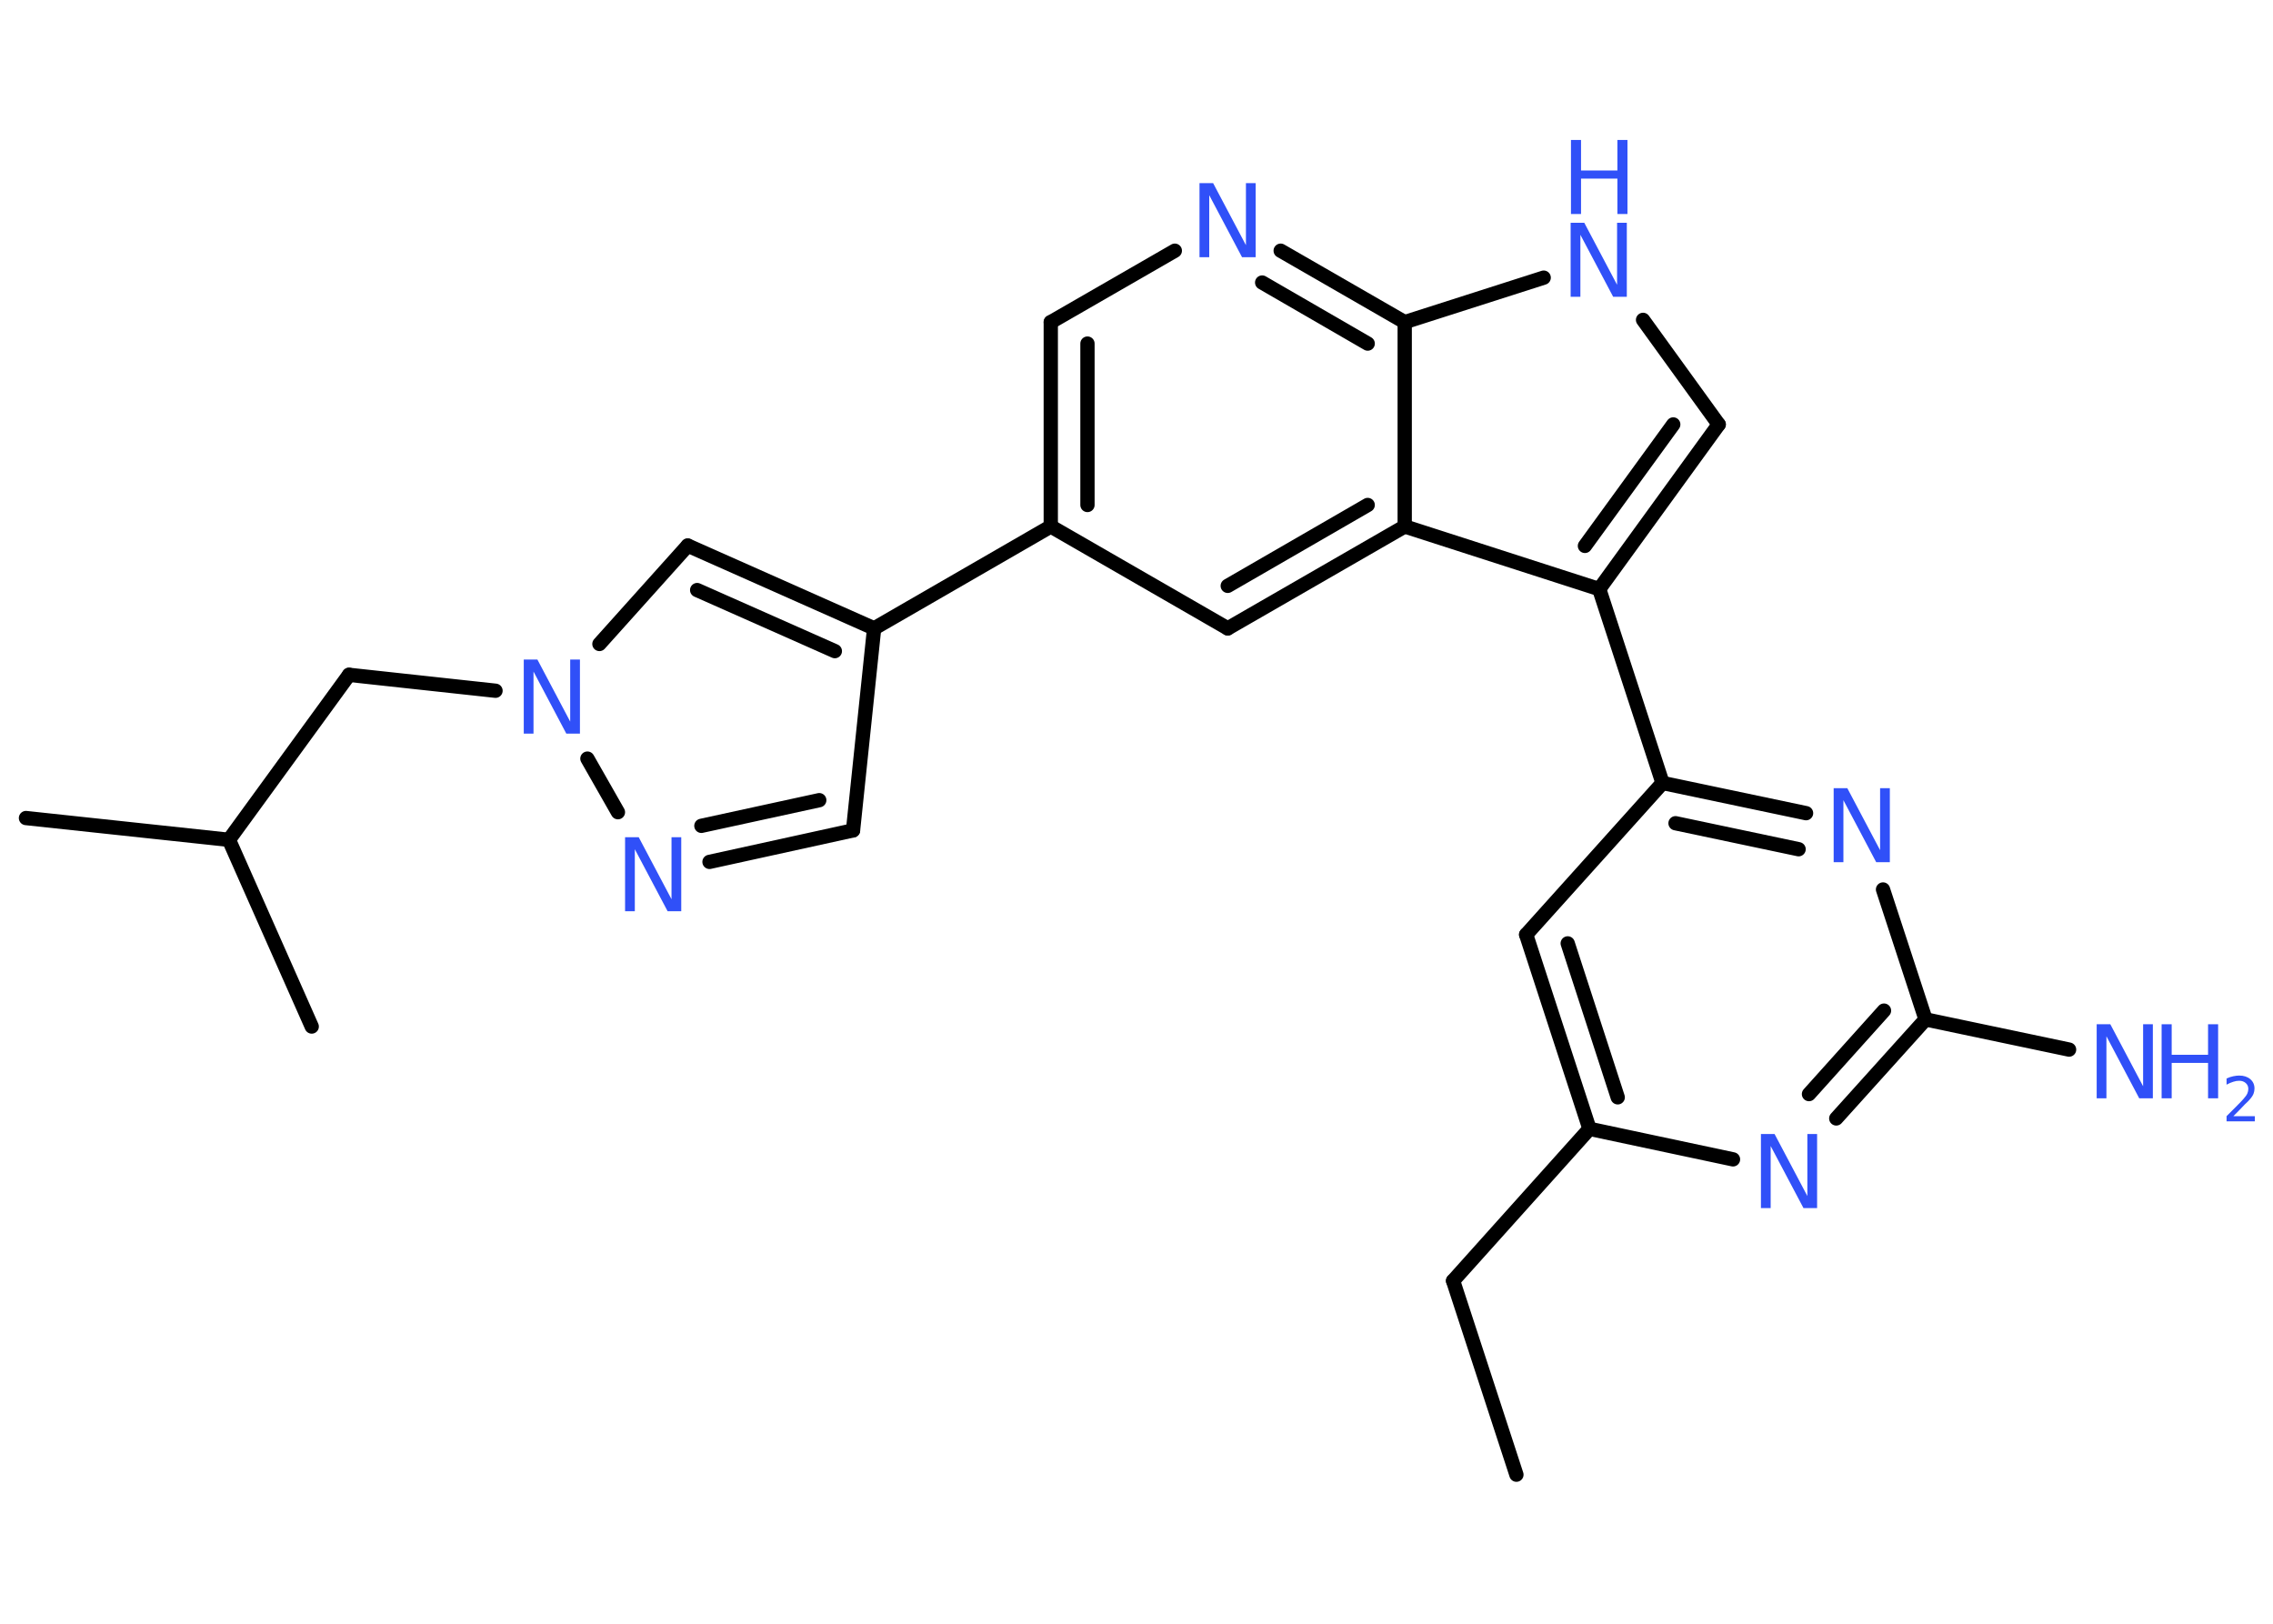 <?xml version='1.0' encoding='UTF-8'?>
<!DOCTYPE svg PUBLIC "-//W3C//DTD SVG 1.1//EN" "http://www.w3.org/Graphics/SVG/1.1/DTD/svg11.dtd">
<svg version='1.2' xmlns='http://www.w3.org/2000/svg' xmlns:xlink='http://www.w3.org/1999/xlink' width='70.0mm' height='50.0mm' viewBox='0 0 70.0 50.0'>
  <desc>Generated by the Chemistry Development Kit (http://github.com/cdk)</desc>
  <g stroke-linecap='round' stroke-linejoin='round' stroke='#000000' stroke-width='.44' fill='#3050F8'>
    <rect x='.0' y='.0' width='70.0' height='50.0' fill='#FFFFFF' stroke='none'/>
    <g id='mol1' class='mol'>
      <line id='mol1bnd1' class='bond' x1='46.7' y1='45.41' x2='44.75' y2='39.44'/>
      <line id='mol1bnd2' class='bond' x1='44.75' y1='39.44' x2='48.95' y2='34.76'/>
      <g id='mol1bnd3' class='bond'>
        <line x1='47.0' y1='28.78' x2='48.95' y2='34.76'/>
        <line x1='48.28' y1='29.05' x2='49.82' y2='33.79'/>
      </g>
      <line id='mol1bnd4' class='bond' x1='47.0' y1='28.78' x2='51.2' y2='24.11'/>
      <line id='mol1bnd5' class='bond' x1='51.2' y1='24.11' x2='49.25' y2='18.14'/>
      <g id='mol1bnd6' class='bond'>
        <line x1='49.25' y1='18.14' x2='52.93' y2='13.07'/>
        <line x1='48.81' y1='16.81' x2='51.53' y2='13.07'/>
      </g>
      <line id='mol1bnd7' class='bond' x1='52.93' y1='13.07' x2='50.6' y2='9.85'/>
      <line id='mol1bnd8' class='bond' x1='47.54' y1='8.55' x2='43.26' y2='9.92'/>
      <g id='mol1bnd9' class='bond'>
        <line x1='43.26' y1='9.92' x2='39.44' y2='7.72'/>
        <line x1='42.12' y1='10.58' x2='38.87' y2='8.7'/>
      </g>
      <line id='mol1bnd10' class='bond' x1='36.18' y1='7.72' x2='32.36' y2='9.92'/>
      <g id='mol1bnd11' class='bond'>
        <line x1='32.36' y1='9.92' x2='32.36' y2='16.21'/>
        <line x1='33.49' y1='10.58' x2='33.49' y2='15.55'/>
      </g>
      <line id='mol1bnd12' class='bond' x1='32.36' y1='16.21' x2='26.92' y2='19.35'/>
      <line id='mol1bnd13' class='bond' x1='26.92' y1='19.35' x2='26.27' y2='25.57'/>
      <g id='mol1bnd14' class='bond'>
        <line x1='21.85' y1='26.54' x2='26.27' y2='25.57'/>
        <line x1='21.6' y1='25.43' x2='25.23' y2='24.64'/>
      </g>
      <line id='mol1bnd15' class='bond' x1='19.03' y1='25.01' x2='18.09' y2='23.36'/>
      <line id='mol1bnd16' class='bond' x1='15.26' y1='21.27' x2='10.75' y2='20.78'/>
      <line id='mol1bnd17' class='bond' x1='10.75' y1='20.78' x2='7.05' y2='25.86'/>
      <line id='mol1bnd18' class='bond' x1='7.05' y1='25.86' x2='.8' y2='25.19'/>
      <line id='mol1bnd19' class='bond' x1='7.05' y1='25.86' x2='9.6' y2='31.61'/>
      <line id='mol1bnd20' class='bond' x1='18.46' y1='19.83' x2='21.18' y2='16.8'/>
      <g id='mol1bnd21' class='bond'>
        <line x1='26.92' y1='19.35' x2='21.18' y2='16.8'/>
        <line x1='25.71' y1='20.05' x2='21.47' y2='18.17'/>
      </g>
      <line id='mol1bnd22' class='bond' x1='32.36' y1='16.21' x2='37.81' y2='19.35'/>
      <g id='mol1bnd23' class='bond'>
        <line x1='37.81' y1='19.35' x2='43.26' y2='16.21'/>
        <line x1='37.81' y1='18.04' x2='42.12' y2='15.55'/>
      </g>
      <line id='mol1bnd24' class='bond' x1='49.25' y1='18.14' x2='43.26' y2='16.21'/>
      <line id='mol1bnd25' class='bond' x1='43.26' y1='9.92' x2='43.26' y2='16.21'/>
      <g id='mol1bnd26' class='bond'>
        <line x1='55.62' y1='25.04' x2='51.2' y2='24.11'/>
        <line x1='55.39' y1='26.15' x2='51.6' y2='25.35'/>
      </g>
      <line id='mol1bnd27' class='bond' x1='57.99' y1='27.39' x2='59.3' y2='31.39'/>
      <line id='mol1bnd28' class='bond' x1='59.3' y1='31.39' x2='63.72' y2='32.32'/>
      <g id='mol1bnd29' class='bond'>
        <line x1='56.55' y1='34.44' x2='59.3' y2='31.39'/>
        <line x1='55.71' y1='33.69' x2='58.02' y2='31.12'/>
      </g>
      <line id='mol1bnd30' class='bond' x1='48.95' y1='34.76' x2='53.37' y2='35.7'/>
      <g id='mol1atm8' class='atom'>
        <path d='M48.38 6.86h.41l1.01 1.91v-1.91h.3v2.28h-.42l-1.01 -1.91v1.91h-.3v-2.28z' stroke='none'/>
        <path d='M48.38 4.31h.31v.94h1.12v-.94h.31v2.28h-.31v-1.09h-1.12v1.09h-.31v-2.28z' stroke='none'/>
      </g>
      <path id='mol1atm10' class='atom' d='M36.95 5.64h.41l1.01 1.91v-1.91h.3v2.28h-.42l-1.01 -1.91v1.91h-.3v-2.28z' stroke='none'/>
      <path id='mol1atm15' class='atom' d='M19.26 25.78h.41l1.01 1.91v-1.91h.3v2.28h-.42l-1.01 -1.91v1.91h-.3v-2.28z' stroke='none'/>
      <path id='mol1atm16' class='atom' d='M16.14 20.31h.41l1.01 1.91v-1.91h.3v2.28h-.42l-1.01 -1.91v1.91h-.3v-2.28z' stroke='none'/>
      <path id='mol1atm24' class='atom' d='M56.48 24.27h.41l1.01 1.91v-1.91h.3v2.28h-.42l-1.01 -1.91v1.91h-.3v-2.28z' stroke='none'/>
      <g id='mol1atm26' class='atom'>
        <path d='M64.58 31.54h.41l1.01 1.91v-1.91h.3v2.28h-.42l-1.01 -1.91v1.91h-.3v-2.28z' stroke='none'/>
        <path d='M66.57 31.54h.31v.94h1.12v-.94h.31v2.28h-.31v-1.09h-1.12v1.09h-.31v-2.28z' stroke='none'/>
        <path d='M68.79 34.37h.65v.16h-.87v-.16q.11 -.11 .29 -.29q.18 -.18 .23 -.24q.09 -.1 .12 -.17q.03 -.07 .03 -.14q.0 -.11 -.08 -.18q-.08 -.07 -.2 -.07q-.09 .0 -.18 .03q-.1 .03 -.21 .09v-.19q.11 -.05 .21 -.07q.1 -.02 .18 -.02q.21 .0 .34 .11q.13 .11 .13 .29q.0 .08 -.03 .16q-.03 .08 -.12 .18q-.02 .03 -.15 .15q-.12 .13 -.35 .36z' stroke='none'/>
      </g>
      <path id='mol1atm27' class='atom' d='M54.24 34.92h.41l1.01 1.91v-1.91h.3v2.28h-.42l-1.01 -1.91v1.91h-.3v-2.28z' stroke='none'/>
    </g>
  </g>
</svg>
